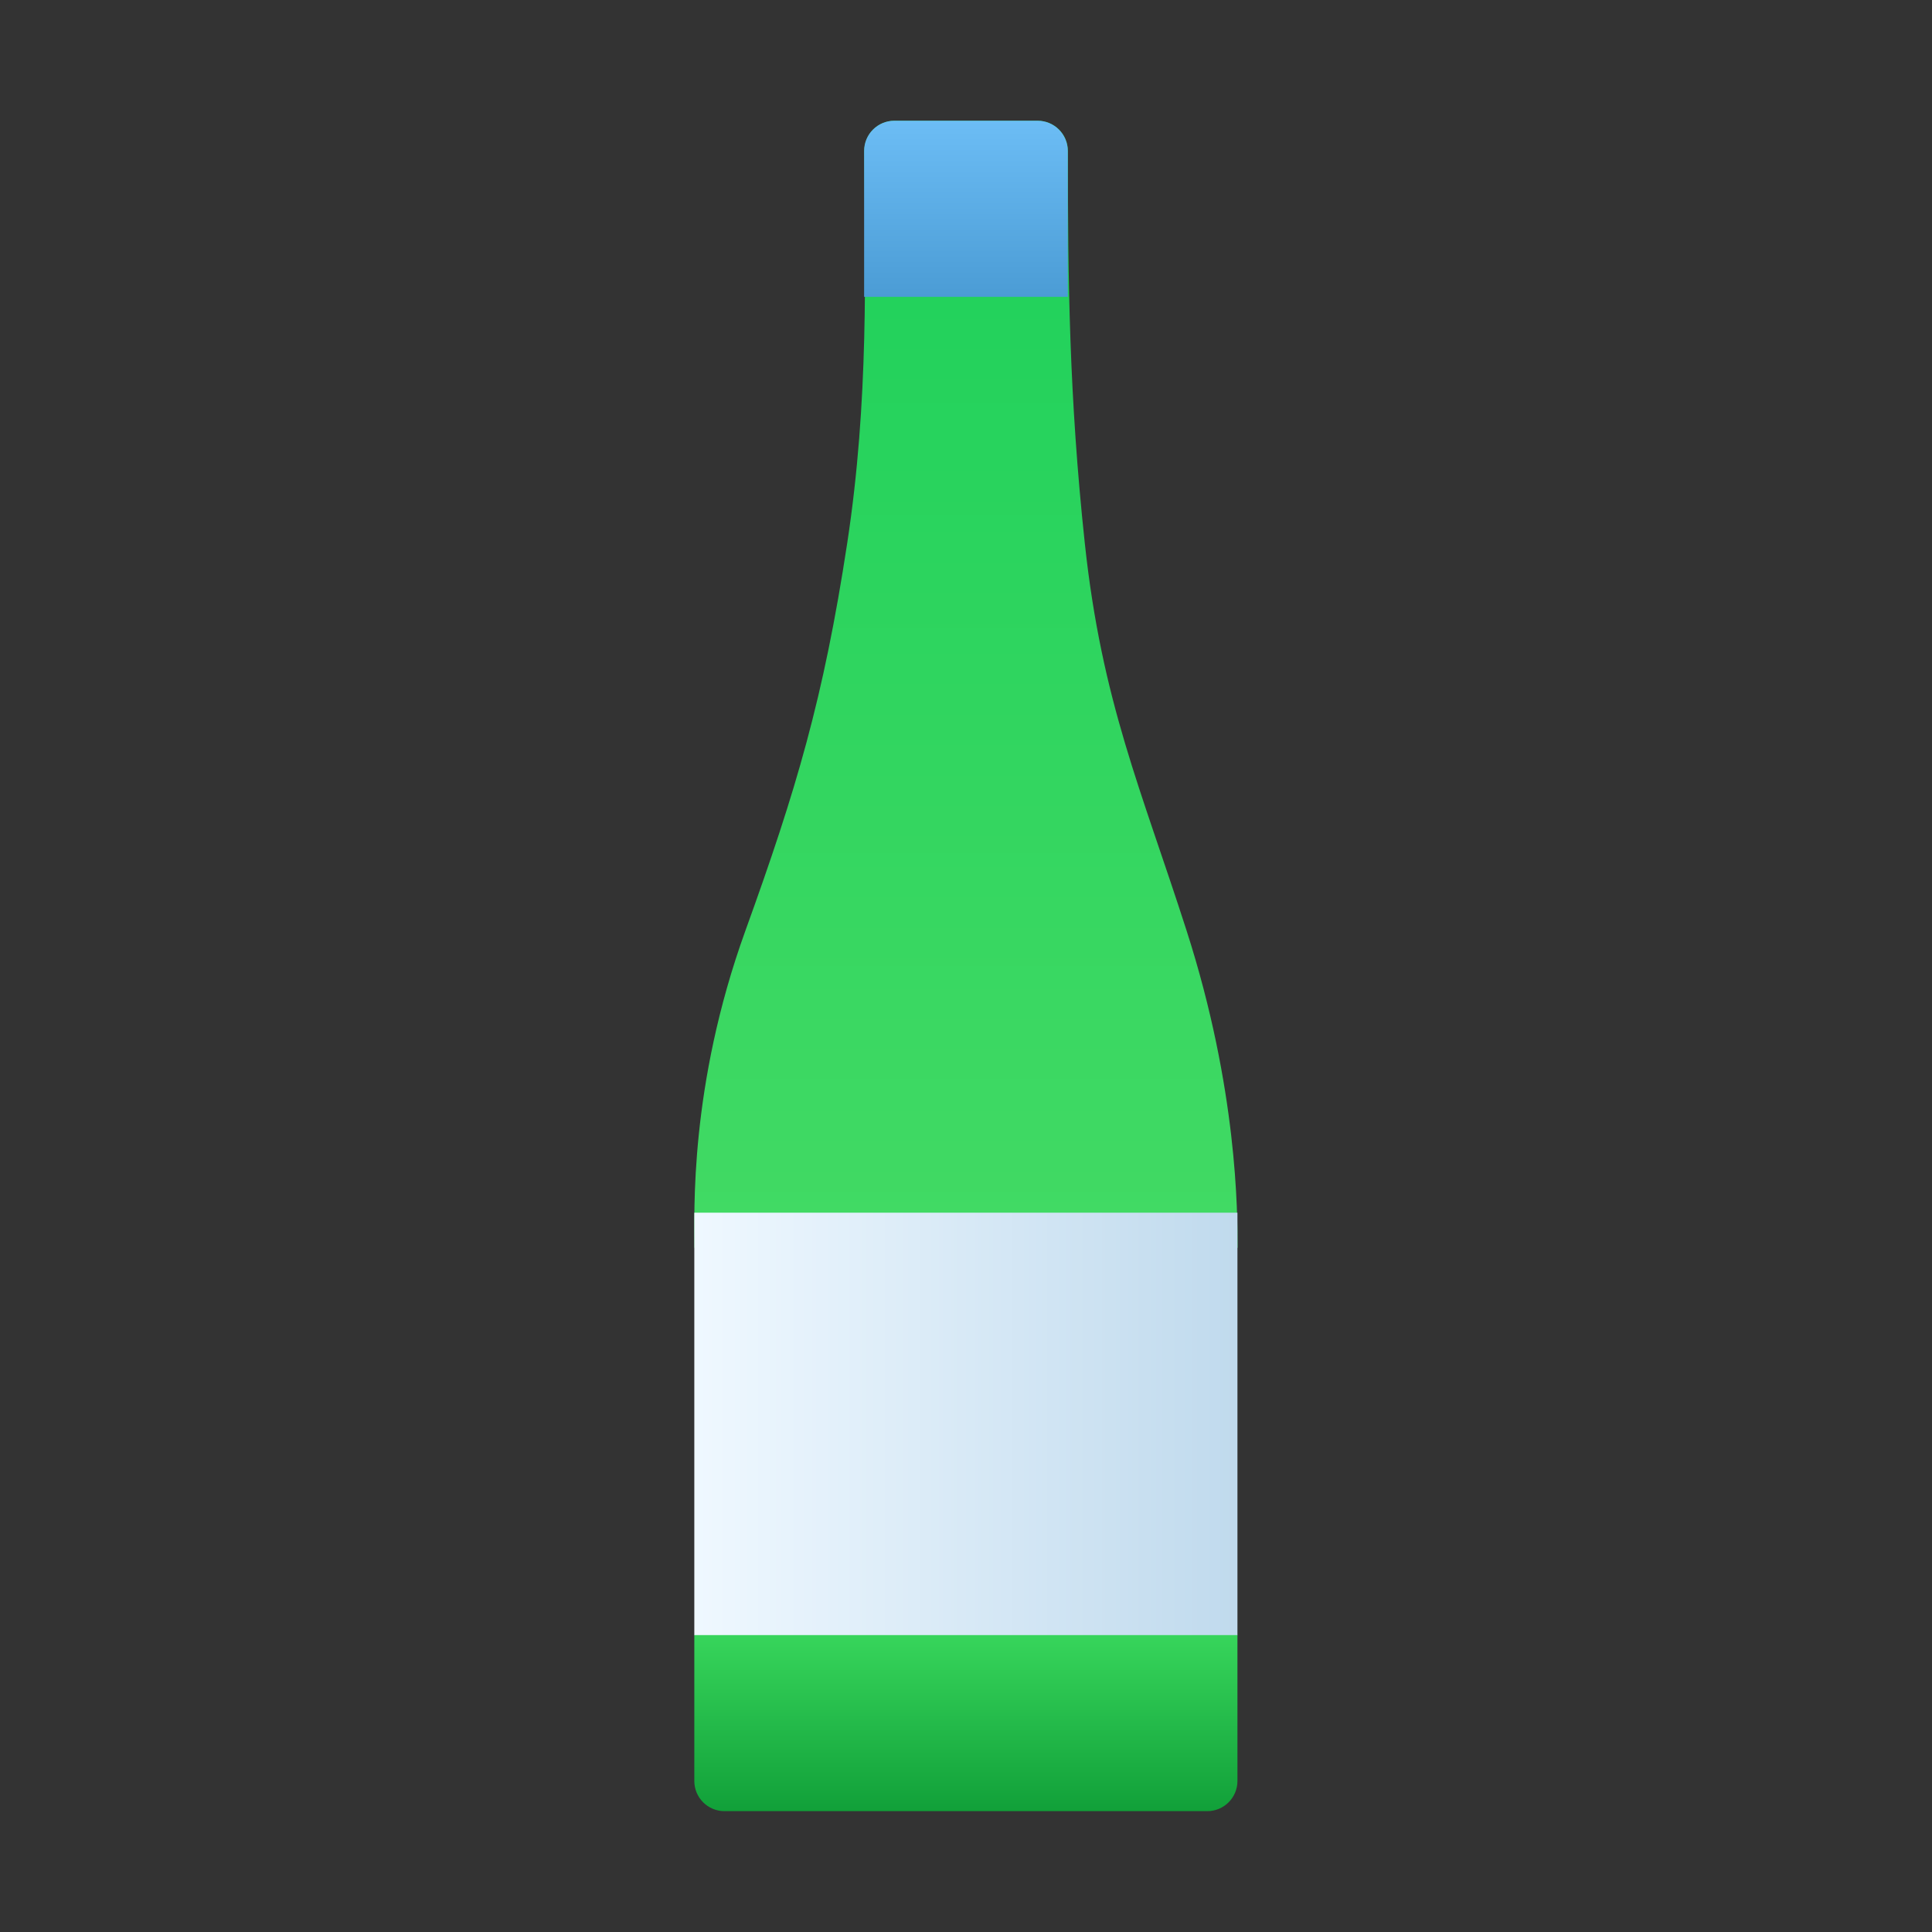 <svg width="64" height="64" viewBox="0 0 64 64" fill="none" xmlns="http://www.w3.org/2000/svg">
<rect x="0" y="0" width="64" height="64" fill="#333333" stroke="none"/>
<g id="icon/64/&#236;&#178;&#173;&#236;&#163;&#188;">
<g id="Group 1261167585">
<path id="Vector 1501" d="M24.691 30.834C22.829 35.986 23.004 40.167 23.004 41.334H40.996C40.996 40.167 40.996 36.084 39.309 30.834C37.81 26.167 36.498 23.25 35.936 18C35.414 13.128 35.377 9.261 35.375 5.001C35.374 4.448 34.927 4 34.375 4H29.628C29.075 4 28.628 4.448 28.631 5C28.656 8.992 28.786 13.267 28.064 18C27.282 23.131 26.378 26.167 24.691 30.834Z" fill="url(#paint0_linear_5333_160769)"/>
<path id="Rectangle 34624710" d="M28.625 5C28.625 4.448 29.073 4 29.625 4H34.372C34.924 4 35.372 4.448 35.372 5V9.833H28.625V5Z" fill="url(#paint1_linear_5333_160769)"/>
<rect id="Rectangle 34624711" x="23" y="40.172" width="17.992" height="14" fill="url(#paint2_linear_5333_160769)"/>
<path id="Rectangle 34624713" d="M23 54.164H40.992V58.997C40.992 59.55 40.544 59.997 39.992 59.997H24C23.448 59.997 23 59.55 23 58.997V54.164Z" fill="url(#paint3_linear_5333_160769)"/>
</g>
</g>
<defs>
<linearGradient id="paint0_linear_5333_160769" x1="31.998" y1="4" x2="31.998" y2="41.334" gradientUnits="userSpaceOnUse">
<stop stop-color="#1DD05A"/>
<stop offset="1" stop-color="#42DA64"/>
</linearGradient>
<linearGradient id="paint1_linear_5333_160769" x1="31.998" y1="4" x2="31.998" y2="9.833" gradientUnits="userSpaceOnUse">
<stop stop-color="#6CBDF5"/>
<stop offset="1" stop-color="#4B9CD5"/>
</linearGradient>
<linearGradient id="paint2_linear_5333_160769" x1="23" y1="47" x2="41" y2="47" gradientUnits="userSpaceOnUse">
<stop stop-color="#EFF8FF"/>
<stop offset="1" stop-color="#C0DAED"/>
</linearGradient>
<linearGradient id="paint3_linear_5333_160769" x1="31.996" y1="54.164" x2="31.996" y2="59.997" gradientUnits="userSpaceOnUse">
<stop stop-color="#37D55B"/>
<stop offset="1" stop-color="#11A039"/>
</linearGradient>
</defs>
</svg>
